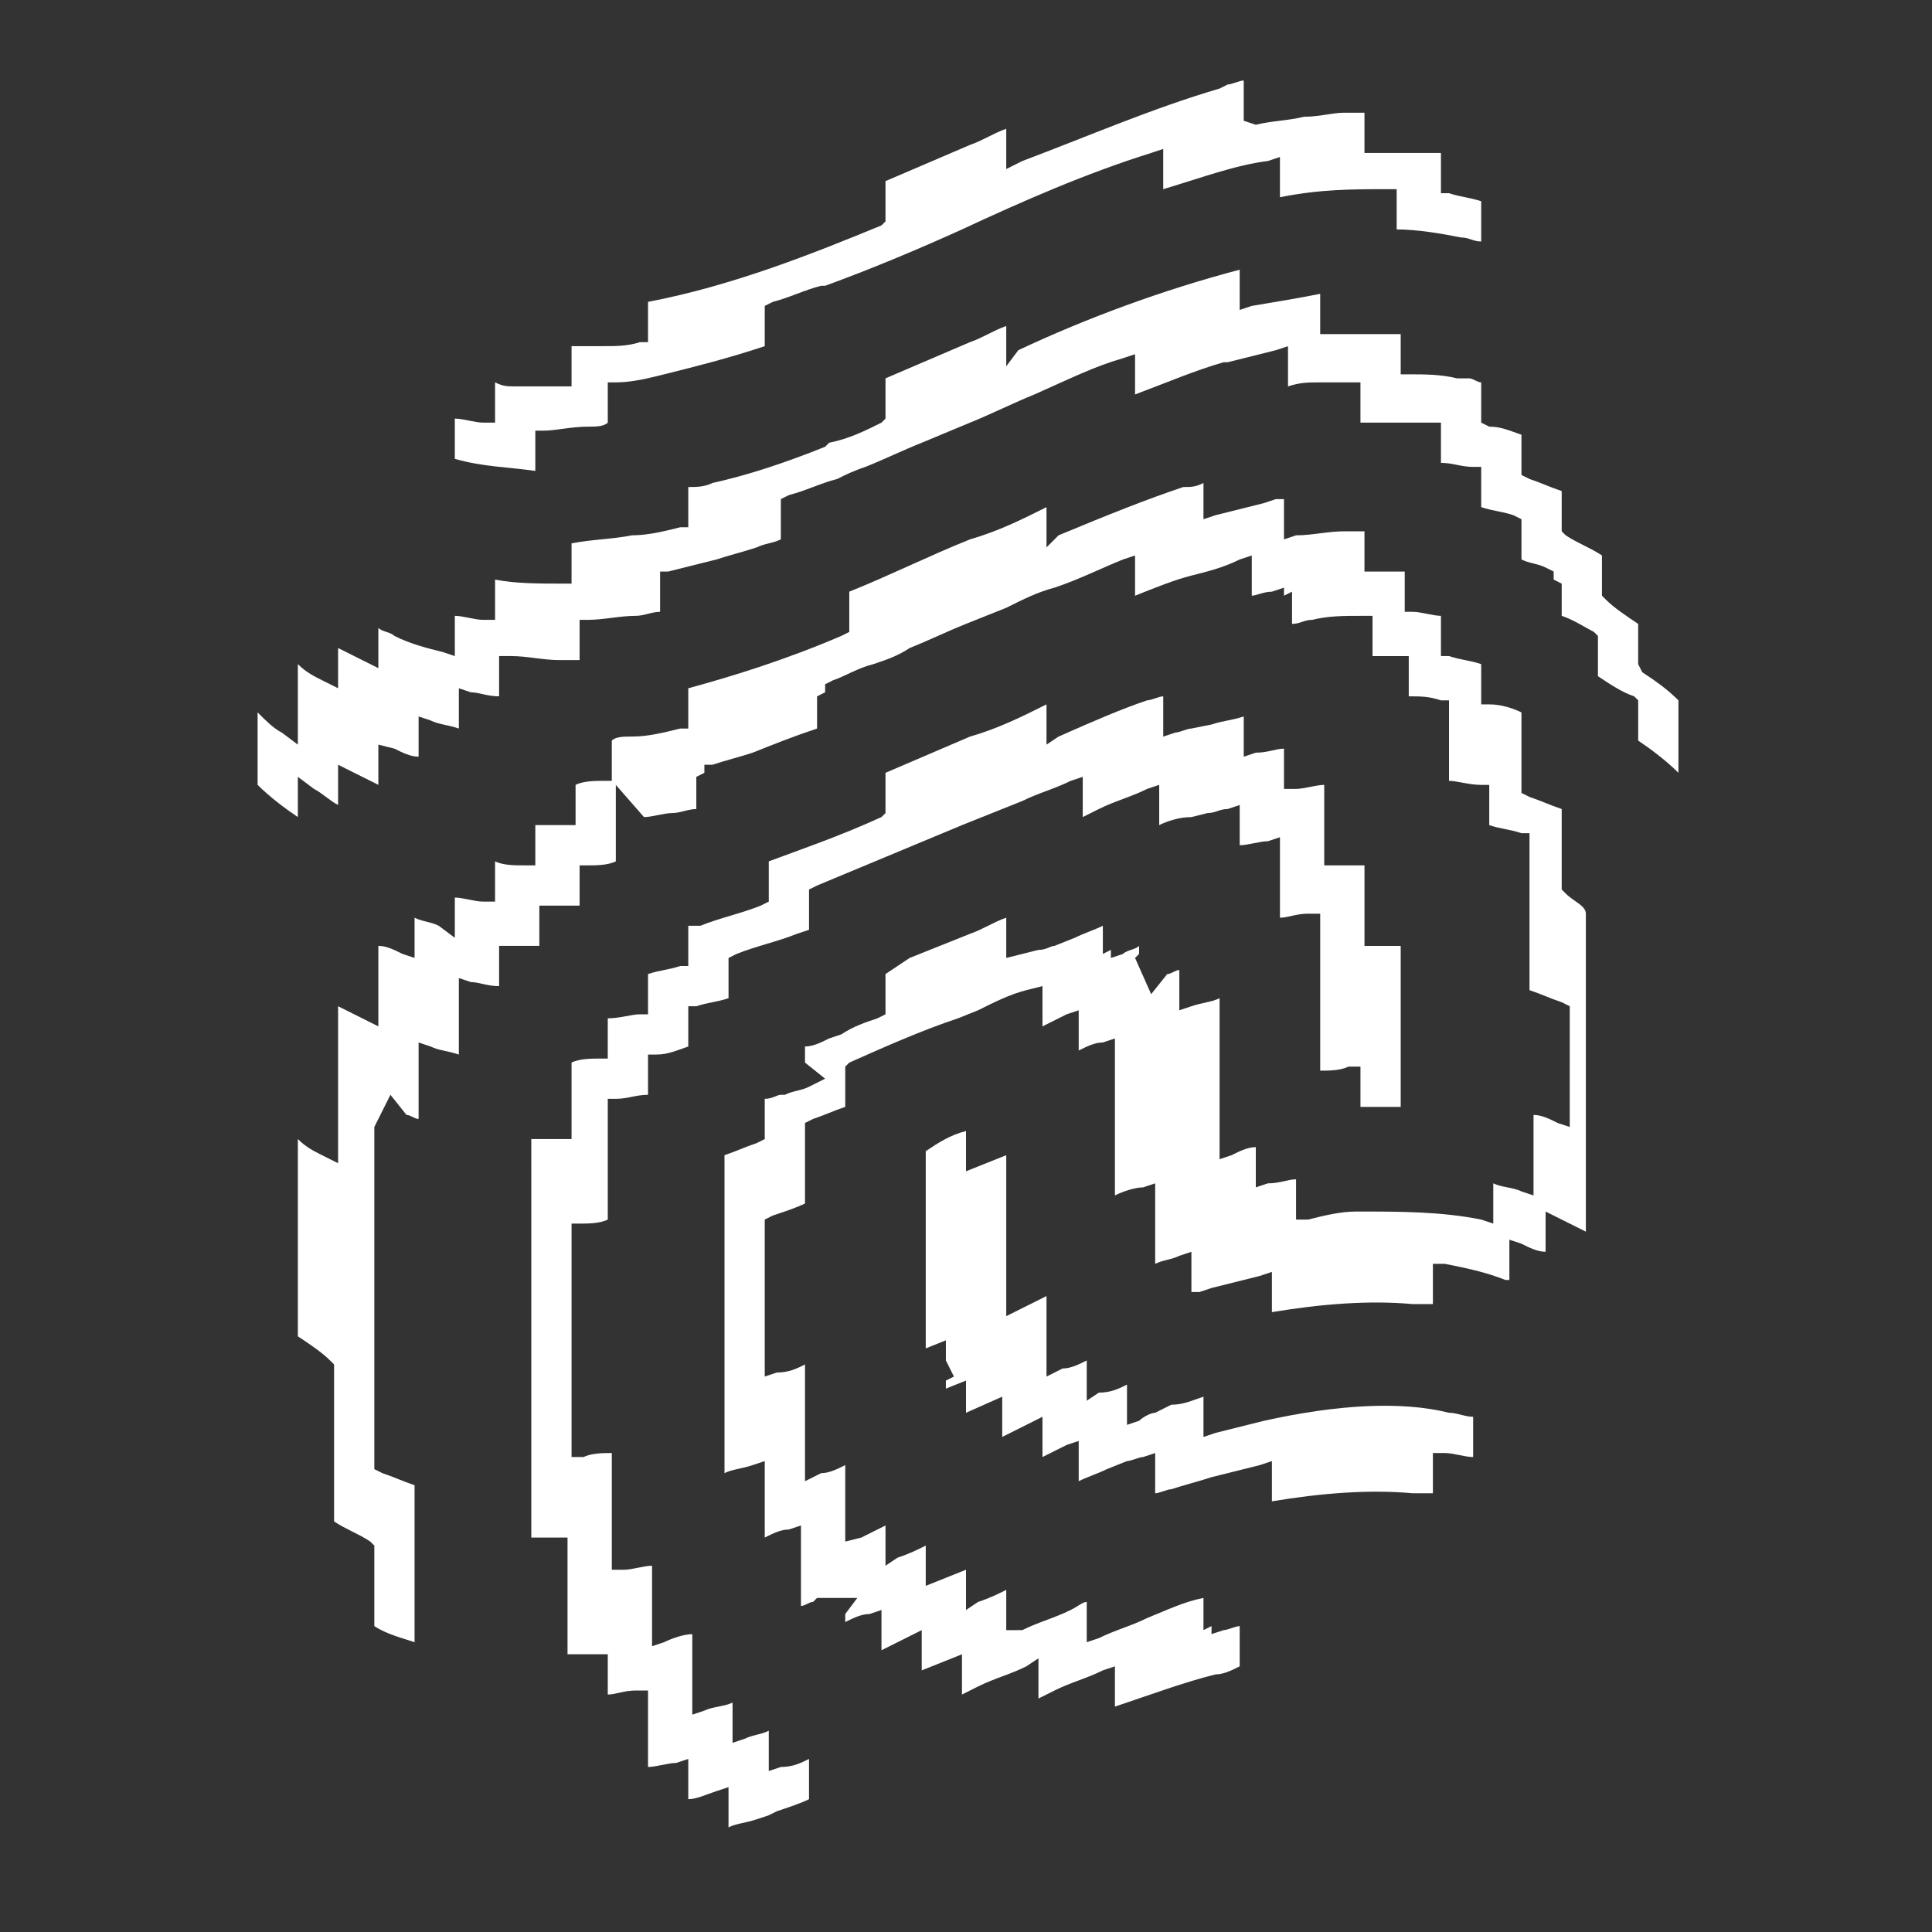 <?xml version="1.0" encoding="utf-8"?>
<!-- Generator: Adobe Illustrator 27.8.1, SVG Export Plug-In . SVG Version: 6.00 Build 0)  -->
<svg version="1.1" id="Calque_2_00000151504758703321383260000017562722515947789211_"
	 xmlns="http://www.w3.org/2000/svg" xmlns:xlink="http://www.w3.org/1999/xlink" x="0px" y="0px" viewBox="0 0 48 48"
	 style="enable-background:new 0 0 48 48;" xml:space="preserve">
<rect x="0" y="0" width="48" height="48" fill="#333333" stroke="none"/>
<style type="text/css">
	.st0{fill:#FFFFFF;}
</style>
<g id="Calque_1-2">
	<path class="st0" d="M38.9,22.2l-0.1-0.1v-2c-0.3-0.1-0.5-0.2-0.8-0.3l-0.2-0.1l0-2c-0.2-0.1-0.5-0.2-0.8-0.2l-0.2,0v-1
		c-0.3-0.1-0.5-0.1-0.8-0.2l-0.2,0v-1c-0.2,0-0.5-0.1-0.7-0.1l-0.2,0v-1c-0.2,0-0.5,0-0.8,0h-0.2v-1c-0.1,0-0.1,0-0.2,0l-0.3,0
		c-0.4,0-0.8,0.1-1.2,0.1l-0.3,0.1v-1c-0.1,0-0.1,0-0.2,0l-0.3,0.1c-0.4,0.1-0.8,0.2-1.2,0.3l-0.3,0.1v-0.9
		c-0.2,0.1-0.3,0.1-0.5,0.1c-0.9,0.3-1.9,0.7-3.1,1.2L26,13.6v-1c-0.6,0.3-1.2,0.6-1.9,0.8c-1,0.4-2,0.9-3,1.3v1l-0.2,0.1
		c-1.4,0.6-2.7,1-3.8,1.3v1l-0.2,0c-0.4,0.1-0.8,0.2-1.2,0.2c-0.2,0-0.4,0-0.5,0.1v1l-0.2,0c-0.2,0-0.5,0-0.7,0.1v1h-0.2
		c-0.2,0-0.5,0-0.8,0v1l-0.3,0c-0.2,0-0.5,0-0.7-0.1v1l-0.3,0c-0.2,0-0.5-0.1-0.7-0.1v1L10.9,23c-0.2-0.1-0.4-0.1-0.6-0.2v1
		l-0.3-0.1c-0.2-0.1-0.4-0.2-0.6-0.2v0.4v1.6l-0.4-0.2c-0.2-0.1-0.4-0.2-0.6-0.3v0.3l0,2v1.6l-0.4-0.2c-0.2-0.1-0.4-0.2-0.6-0.4v4.2
		v0.7c0.3,0.2,0.6,0.4,0.8,0.6l0.1,0.1v1.3v0.2v2.4c0.3,0.2,0.6,0.3,0.9,0.5l0.1,0.1v2c0.3,0.2,0.7,0.3,1,0.4v-0.4v-3.5
		c-0.3-0.1-0.5-0.2-0.8-0.3l-0.2-0.1v-8l0,0V28l0.2-0.4l0.2-0.4l0.4,0.5c0.1,0,0.2,0.1,0.3,0.1v-0.4v-1.5l0.3,0.1
		c0.2,0.1,0.4,0.1,0.7,0.2v-0.4v-1.5l0.3,0.1c0.2,0,0.4,0.1,0.7,0.1v-1l0.3,0c0.2,0,0.5,0,0.7,0v-1h0.3c0.2,0,0.5,0,0.7,0v-1l0.2,0
		c0.2,0,0.5,0,0.7-0.1v-0.5v-0.1v-1.3l0.7,0.8c0.2,0,0.5-0.1,0.7-0.1c0.2,0,0.4-0.1,0.6-0.1v-0.8l0.2-0.1V19l0.2,0
		c0.3-0.1,0.7-0.2,1-0.3c0.5-0.2,1-0.4,1.6-0.6v-0.8l0.2-0.1V17l0.2-0.1c0.3-0.1,0.6-0.3,1-0.4c0.3-0.1,0.6-0.2,0.9-0.4
		c0.5-0.2,0.9-0.4,1.4-0.6l1-0.4c0.4-0.2,0.8-0.4,1.2-0.5c0.6-0.2,1.2-0.5,1.7-0.7l0.3-0.1v1c0.5-0.2,1-0.4,1.4-0.5
		c0.4-0.1,0.8-0.2,1.2-0.4l0.3-0.1v1c0.1,0,0.3-0.1,0.5-0.1l0.3-0.1v0.2l0.2-0.1v0.8c0.2,0,0.3-0.1,0.5-0.1c0.4-0.1,0.8-0.1,1.2-0.1
		l0.3,0v1c0.2,0,0.5,0,0.7,0h0.2v1c0.3,0,0.5,0,0.8,0.1l0.2,0v1.1v0.3v0.6c0.2,0,0.5,0.1,0.8,0.1l0.2,0l0,1c0.3,0.1,0.5,0.1,0.8,0.2
		l0.2,0v3.9c0.3,0.1,0.5,0.2,0.8,0.3l0.2,0.1V28l-0.3-0.1c-0.2-0.1-0.4-0.2-0.6-0.2v2l-0.3-0.1c-0.2-0.1-0.5-0.1-0.7-0.2v1l-0.3-0.1
		c-1-0.2-2-0.2-3.1-0.2c-0.4,0-0.8,0.1-1.2,0.2l-0.3,0l0-1c-0.2,0-0.4,0.1-0.7,0.1l-0.3,0.1v-1c-0.2,0-0.4,0.1-0.6,0.2l-0.3,0.1
		v-3.5v-0.5c-0.2,0.1-0.4,0.1-0.7,0.2l-0.3,0.1v-1c-0.1,0-0.2,0.1-0.3,0.1l-0.4,0.5l-0.4-0.9l0.1-0.1v-0.2c-0.1,0.1-0.3,0.1-0.4,0.2
		l-0.3,0.1v-0.2l-0.2,0.1V23c-0.2,0.1-0.5,0.2-0.7,0.3l-0.5,0.2l0,0c-0.1,0-0.2,0.1-0.4,0.1L25,23.8v-1c-0.3,0.1-0.6,0.3-0.9,0.4
		c-0.5,0.2-1,0.4-1.5,0.6L22,24.2v1l-0.2,0.1c-0.3,0.1-0.6,0.2-0.9,0.4l-0.3,0.1c-0.2,0.1-0.4,0.2-0.6,0.2v0.4l0.5,0.4l-0.4,0.2
		c-0.2,0.1-0.4,0.1-0.6,0.2l-0.1,0h0c-0.1,0-0.2,0.1-0.4,0.1v1l-0.2,0.1c-0.3,0.1-0.5,0.2-0.8,0.3v0.6v0.2v7.1
		c0.2-0.1,0.4-0.1,0.7-0.2l0.3-0.1v1.9c0.2-0.1,0.4-0.2,0.6-0.2l0.3-0.1v1.6l0,0.4c0.1,0,0.2-0.1,0.3-0.1l0,0l0.1-0.1h0.2l0.8,0
		L21,40.1v0.2c0.2-0.1,0.4-0.2,0.6-0.2l0.3-0.1v1c0.2-0.1,0.4-0.2,0.6-0.3l0.4-0.2v1l1-0.4v1l0.4-0.2c0.4-0.2,0.8-0.3,1.2-0.5
		l0.3-0.2v1l0.4-0.2c0.4-0.2,0.8-0.3,1.2-0.5l0.3-0.1v1c0.9-0.3,1.7-0.6,2.5-0.8c0.2,0,0.4-0.1,0.6-0.2v-1c-0.1,0-0.3,0.1-0.4,0.1
		l-0.3,0.1v-0.2l-0.2,0.1v-0.8c-0.5,0.1-0.9,0.3-1.4,0.5c-0.4,0.2-0.8,0.3-1.2,0.5l-0.3,0.1v-1c-0.1,0-0.2,0.1-0.4,0.2
		c-0.4,0.2-0.8,0.3-1.2,0.5L25,40.5v-1c-0.2,0.1-0.4,0.2-0.7,0.3L24,40v-1l-1,0.4v-1c-0.2,0.1-0.4,0.2-0.7,0.3L22,38.9v-1
		c-0.2,0.1-0.4,0.2-0.6,0.3L21,38.3v-1.9c-0.2,0.1-0.4,0.2-0.6,0.2L20,36.8v-2.5v-0.4c-0.2,0.1-0.4,0.2-0.7,0.2L19,34.2v-2.5v-1.4
		l0.2-0.1c0.3-0.1,0.6-0.2,0.8-0.3v-2l0.2-0.1c0.3-0.1,0.5-0.2,0.8-0.3v-1l0.1-0.1c0.9-0.4,1.8-0.8,2.7-1.1l0.5-0.2
		c0.4-0.2,0.8-0.4,1.2-0.5l0.4-0.1v1c0.2-0.1,0.4-0.2,0.6-0.3l0.3-0.1v1c0.2-0.1,0.4-0.2,0.6-0.2l0.3-0.1v3.9
		c0.2-0.1,0.5-0.2,0.7-0.2l0.3-0.1v1.6l0,0.4c0.2-0.1,0.4-0.1,0.6-0.2l0.3-0.1v1c0.1,0,0.1,0,0.2,0l0.3-0.1c0.4-0.1,0.8-0.2,1.2-0.3
		l0.3-0.1l0,1c1.2-0.2,2.4-0.3,3.5-0.2c0.2,0,0.3,0,0.5,0v-1l0.3,0c0.5,0.1,1,0.2,1.5,0.4l0.1,0v-1l0.3,0.1c0.2,0.1,0.4,0.2,0.6,0.2
		v-1l0.4,0.2c0.2,0.1,0.4,0.2,0.6,0.3v-0.4v-7.5C39.4,22.5,39.1,22.4,38.9,22.2L38.9,22.2z"/>
	<path class="st0" d="M31.4,35.3c-0.4,0.1-0.8,0.2-1.2,0.3l-0.3,0.1v-1c-0.3,0.1-0.5,0.2-0.8,0.2l-0.4,0.2l0,0
		c-0.1,0-0.3,0.1-0.4,0.2L28,35.4v-1c-0.2,0.1-0.4,0.2-0.7,0.2L27,34.8v-1c-0.2,0.1-0.4,0.2-0.6,0.2L26,34.2v-2
		c-0.2,0.1-0.4,0.2-0.6,0.3L25,32.7v-3.6v-0.4l-1,0.4v-1c-0.4,0.1-0.7,0.3-1,0.5v4.9l0.5-0.2l0,0.5l0.2,0.4l-0.2,0.1v0.2l0.5-0.2
		v0.8l0.9-0.4l0,1c0.2-0.1,0.4-0.2,0.6-0.3l0.4-0.2v1c0.2-0.1,0.4-0.2,0.6-0.3l0.3-0.1v1c0.2-0.1,0.5-0.2,0.7-0.3l0.5-0.2v0
		c0.1,0,0.3-0.1,0.4-0.1l0.3-0.1v1c0.1,0,0.3-0.1,0.4-0.1c0.3-0.1,0.7-0.2,1-0.3c0.4-0.1,0.8-0.2,1.2-0.3l0.3-0.1v1
		c1.2-0.2,2.4-0.3,3.5-0.2c0.2,0,0.3,0,0.5,0v-1l0.3,0c0.2,0,0.5,0.1,0.7,0.1v-1c-0.2,0-0.4-0.1-0.6-0.1
		C34.8,34.8,33.2,34.9,31.4,35.3L31.4,35.3z"/>
	<path class="st0" d="M40.7,16.5v-1c-0.3-0.2-0.6-0.4-0.8-0.6l-0.1-0.1v-1c-0.3-0.2-0.6-0.3-0.9-0.5l-0.1-0.1v-1
		c-0.3-0.1-0.5-0.2-0.8-0.3l-0.2-0.1v-1c-0.3-0.1-0.5-0.2-0.8-0.2l-0.2-0.1v-1c-0.1,0-0.2-0.1-0.3-0.1c-0.1,0-0.2,0-0.3,0
		c-0.4-0.1-0.8-0.1-1.2-0.1l-0.2,0v-1c-0.1,0-0.2,0-0.2,0c-0.1,0-0.2,0-0.3,0c-0.4,0-0.8,0-1.2,0l-0.3,0v-1
		c-0.5,0.1-1.1,0.2-1.7,0.3l-0.3,0.1v-1c-1.9,0.5-3.8,1.2-5.5,2L25,9.1v-1c-0.3,0.1-0.6,0.3-0.9,0.4c-0.7,0.3-1.4,0.6-2.1,0.9v1
		l-0.1,0.1c-0.4,0.2-0.8,0.4-1.3,0.5l-0.1,0.1c-1,0.4-1.9,0.7-2.8,0.9c-0.2,0.1-0.4,0.1-0.6,0.1v1l-0.2,0c-0.4,0.1-0.8,0.2-1.2,0.2
		c-0.5,0.1-1,0.1-1.5,0.2v1h-0.2c-0.6,0-1.2,0-1.7-0.1v1l-0.3,0c-0.2,0-0.5-0.1-0.7-0.1v1l-0.3-0.1c-0.4-0.1-0.8-0.2-1.2-0.4
		c-0.1-0.1-0.3-0.1-0.4-0.2v1l-0.4-0.2c-0.2-0.1-0.4-0.2-0.6-0.3v1l-0.4-0.2c-0.2-0.1-0.4-0.2-0.6-0.4v0.3v1.7l-0.4-0.3
		c-0.2-0.1-0.4-0.3-0.6-0.5v1.2v0.6c0.3,0.3,0.7,0.6,1,0.8l0,0v-1l0.4,0.3c0.2,0.1,0.4,0.3,0.6,0.4v-1l0.4,0.2
		c0.2,0.1,0.4,0.2,0.6,0.3v-1l0.4,0.1c0.2,0.1,0.4,0.2,0.6,0.2v-1l0.3,0.1c0.2,0.1,0.4,0.1,0.7,0.2v-1l0.3,0.1
		c0.2,0,0.4,0.1,0.7,0.1v-1l0.3,0c0.4,0,0.8,0.1,1.2,0.1c0.2,0,0.3,0,0.5,0v-1l0.2,0c0.4,0,0.8-0.1,1.2-0.1c0.2,0,0.4-0.1,0.6-0.1
		v-1l0.2,0c0.4-0.1,0.8-0.2,1.2-0.3c0.3-0.1,0.7-0.2,1-0.3c0.2-0.1,0.4-0.1,0.6-0.2v-1l0.2-0.1c0.4-0.1,0.8-0.3,1.2-0.4
		c0.2-0.1,0.4-0.2,0.7-0.3c0.5-0.2,0.9-0.4,1.4-0.6l1.2-0.5c0.5-0.2,1.1-0.5,1.6-0.7c0.9-0.4,1.5-0.7,2.2-0.9l0.3-0.1v1
		c0.8-0.3,1.5-0.6,2.2-0.8l0.1,0l0.1,0.2l-0.1-0.2c0.4-0.1,0.8-0.2,1.2-0.3l0.3-0.1v1c0.3-0.1,0.5-0.1,0.8-0.1L33,9.5v0
		c0.2,0,0.3,0,0.5,0l0.3,0v1c0.3,0,0.5,0,0.8,0H35v0c0.2,0,0.4,0,0.6,0l0.2,0v1c0.3,0,0.5,0.1,0.8,0.1l0.2,0v1
		c0.3,0.1,0.5,0.1,0.8,0.2l0.2,0.1v1c0.2,0.1,0.4,0.1,0.6,0.2l0.2,0.1v0.2l0.2,0.1v0.8c0.3,0.1,0.6,0.3,0.8,0.4l0.1,0.1v1
		c0.3,0.2,0.6,0.4,0.9,0.5l0.1,0.1v1c0.3,0.2,0.7,0.5,1,0.8v-1.8c-0.3-0.3-0.6-0.5-0.9-0.7L40.7,16.5L40.7,16.5z"/>
	<polygon class="st0" points="28.4,37.7 28.4,37.7 28.4,37.7 	"/>
	<path class="st0" d="M13.2,38.2c0.2,0,0.5,0,0.7,0h0.2v2.9c0.2,0,0.5,0,0.7,0l0.3,0v1c0.2,0,0.4-0.1,0.7-0.1l0.3,0l0,0.5v1.4
		c0.2,0,0.5-0.1,0.7-0.1l0.3-0.1v1c0.2,0,0.4-0.1,0.7-0.2l0.3-0.1v1c0.2-0.1,0.4-0.1,0.7-0.2l0.3-0.1v1c0,0,0,0,0,0v-1l0.2-0.1
		c0.3-0.1,0.6-0.2,0.8-0.3v-1c-0.2,0.1-0.4,0.2-0.7,0.2l-0.3,0.1v-1c-0.2,0.1-0.4,0.1-0.6,0.2l-0.3,0.1v-1c-0.2,0.1-0.5,0.1-0.7,0.2
		l-0.3,0.1v-2c-0.2,0-0.5,0.1-0.7,0.2l-0.3,0.1v-2c-0.2,0-0.5,0.1-0.7,0.1l-0.3,0v-2.9c-0.2,0-0.5,0-0.7,0.1l-0.3,0v-5.8l0.2,0
		c0.2,0,0.5,0,0.7-0.1v-0.6v-2.4l0.2,0c0.3,0,0.5-0.1,0.8-0.1v-1l0.2,0c0.3,0,0.5-0.1,0.8-0.2v-1l0.2,0c0.3-0.1,0.5-0.1,0.8-0.2v-1
		l0.2-0.1c0.5-0.2,1-0.3,1.5-0.5l0.3-0.1v-1l0.2-0.1c1.2-0.5,2.4-1,3.6-1.5c0.5-0.2,1-0.4,1.5-0.6c0.4-0.2,0.8-0.3,1.2-0.5l0.3-0.1
		v1l0.4-0.2c0.4-0.2,0.8-0.3,1.2-0.5l0.3-0.1v1c0.2-0.1,0.5-0.2,0.8-0.2l0.4-0.1v0c0.2,0,0.3-0.1,0.5-0.1l0.3-0.1v1
		c0.2,0,0.5-0.1,0.7-0.1l0.3-0.1l0,2c0.2,0,0.4-0.1,0.7-0.1l0.3,0v3.4l0,0.5c0.2,0,0.5,0,0.7-0.1h0.3v1c0.3,0,0.7,0,1,0v-4
		c-0.2,0-0.5,0-0.7,0h-0.2l0-2c-0.2,0-0.4,0-0.7,0l-0.3,0l0-2c-0.2,0-0.5,0.1-0.7,0.1l-0.3,0v-1c-0.2,0-0.4,0.1-0.7,0.1l-0.3,0.1v-1
		c-0.3,0.1-0.5,0.1-0.8,0.2l-0.5,0.1l0,0c-0.1,0-0.3,0.1-0.4,0.1l-0.3,0.1v-1c-0.1,0-0.3,0.1-0.4,0.1c-0.6,0.2-1.3,0.5-2.2,0.9
		L26,18.5v-1c-0.6,0.3-1.2,0.6-1.9,0.8c-0.7,0.3-1.4,0.6-2.1,0.9v1l-0.1,0.1c-1.1,0.5-2,0.8-2.8,1.1v1l-0.2,0.1
		c-0.5,0.2-1,0.3-1.5,0.5L17.1,23v1l-0.2,0c-0.3,0.1-0.5,0.1-0.8,0.2v1l-0.2,0c-0.2,0-0.5,0.1-0.8,0.1v1l-0.2,0
		c-0.2,0-0.5,0-0.7,0.1v1.1l0,0v0.8h-0.2c-0.3,0-0.5,0-0.8,0v0.5V29L13.2,38.2L13.2,38.2z"/>
	<polygon class="st0" points="33.3,27.7 33.3,27.7 33.3,27.7 	"/>
	<polygon class="st0" points="30.4,34.1 30.4,34.1 30.4,34.1 	"/>
	<polygon class="st0" points="18.6,26.9 18.6,26.9 18.6,26.9 18.6,26.9 18.6,26.9 	"/>
	<polygon class="st0" points="26.5,20.8 26.5,20.8 26.5,20.8 	"/>
	<path class="st0" d="M14.6,10.6c0.2,0,0.4,0,0.5-0.1v-1l0.2,0c0.4,0,0.8-0.1,1.2-0.2c0.8-0.2,1.6-0.4,2.5-0.7v-1l0.2-0.1
		c0.4-0.1,0.8-0.3,1.2-0.4l0.1,0c1.1-0.4,2.3-0.9,3.4-1.4C25.4,5,27,4.3,28.6,3.8l0.3-0.1v1c1-0.3,1.8-0.6,2.6-0.7l0.3-0.1v1
		c1-0.2,1.8-0.2,2.7-0.2h0.2v1c0.5,0,1.1,0.1,1.6,0.2c0.2,0,0.3,0.1,0.5,0.1v-1c-0.3-0.1-0.5-0.1-0.8-0.2l-0.2,0v-1
		c-0.1,0-0.2,0-0.2,0l-0.3,0c-0.4,0-0.8,0-1.2,0h-0.2v-1c-0.2,0-0.3,0-0.5,0c-0.3,0-0.6,0.1-1,0.1c-0.4,0.1-0.8,0.1-1.2,0.2L30.9,3
		V2c-0.1,0-0.3,0.1-0.4,0.1l-0.2,0.1c-1.7,0.5-3.3,1.2-4.9,1.8L25,4.2v-1c-0.3,0.1-0.6,0.3-0.9,0.4c-0.7,0.3-1.4,0.6-2.1,0.9v1
		l-0.1,0.1c-1.7,0.7-3.7,1.5-5.8,1.9v1l-0.2,0c-0.3,0.1-0.6,0.1-0.9,0.1c-0.1,0-0.2,0-0.3,0c-0.2,0-0.4,0-0.5,0v1h-0.2
		c-0.3,0-0.6,0-0.9,0c-0.1,0-0.2,0-0.3,0c-0.2,0-0.3,0-0.5-0.1v1l-0.3,0c-0.2,0-0.5-0.1-0.7-0.1v1c0.7,0.2,1.3,0.2,2,0.3v-1h0.2
		C13.8,10.7,14.2,10.6,14.6,10.6L14.6,10.6z"/>
</g>
</svg>

